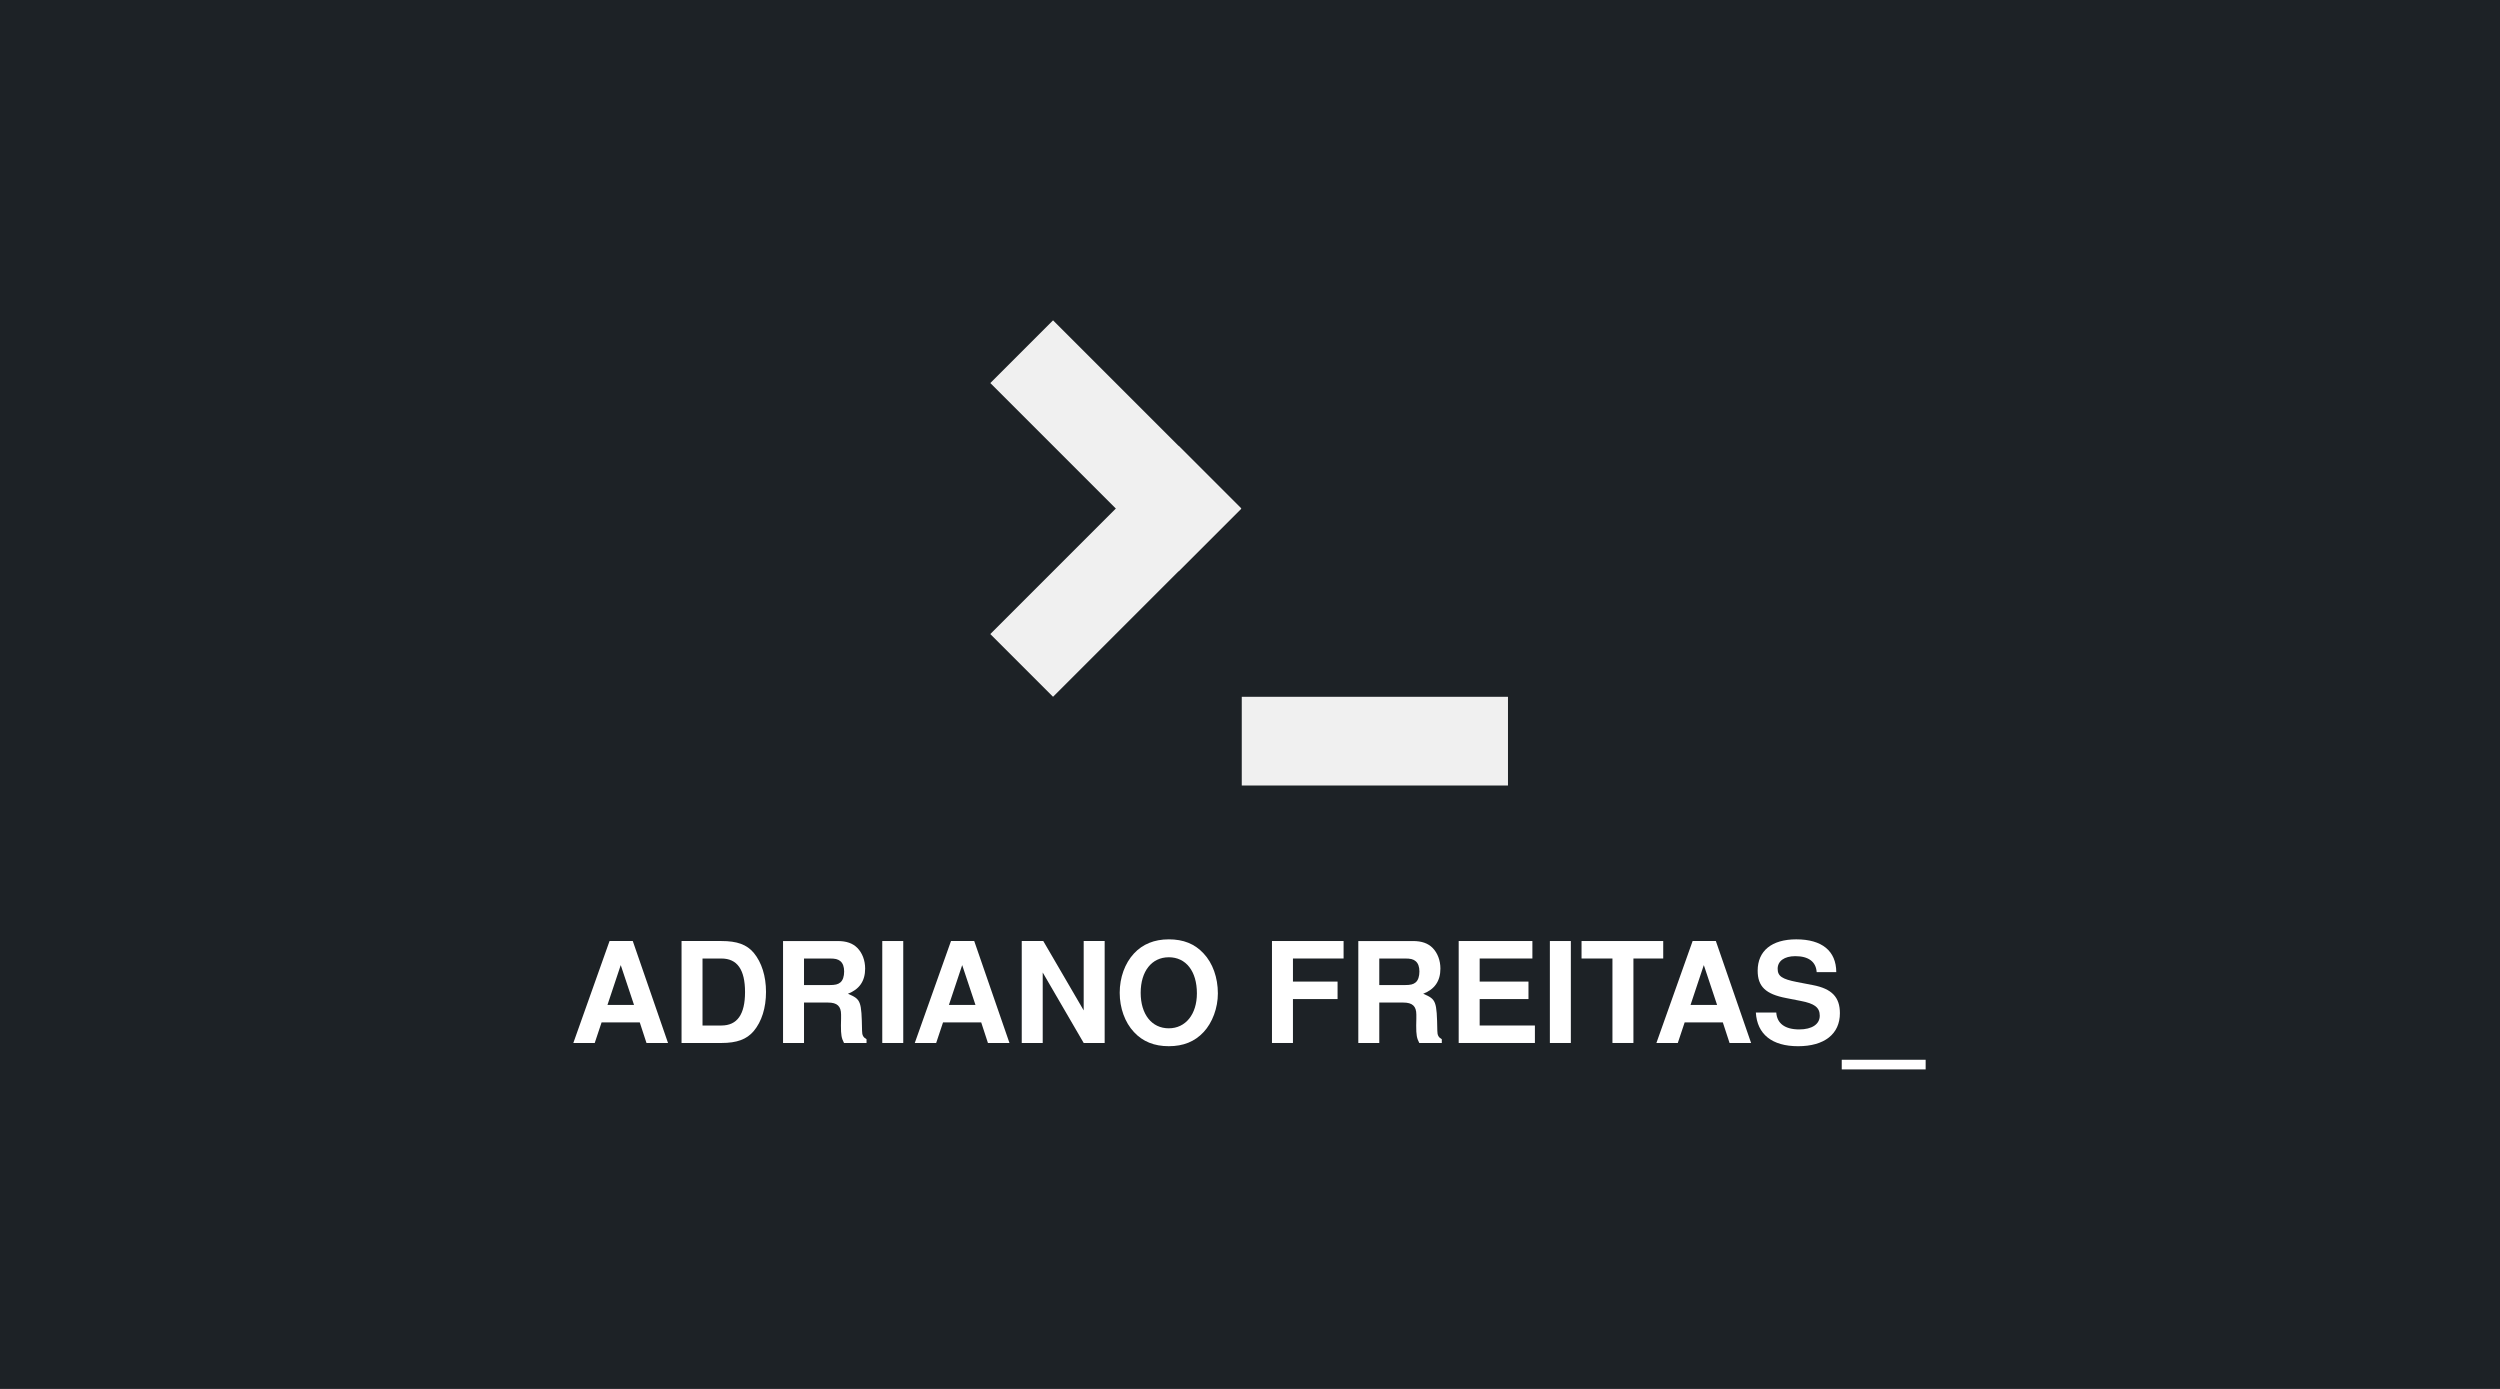 <?xml version="1.0" encoding="UTF-8" standalone="no"?>
<!-- Created with Inkscape (http://www.inkscape.org/) -->

<svg
   xmlns:dc="http://purl.org/dc/elements/1.1/"
   xmlns:cc="http://creativecommons.org/ns#"
   xmlns:rdf="http://www.w3.org/1999/02/22-rdf-syntax-ns#"
   xmlns:svg="http://www.w3.org/2000/svg"
   xmlns="http://www.w3.org/2000/svg"
   xmlns:sodipodi="http://sodipodi.sourceforge.net/DTD/sodipodi-0.dtd"
   xmlns:inkscape="http://www.inkscape.org/namespaces/inkscape"
   width="90mm"
   height="50mm"
   viewBox="0 0 90 50"
   id="svg5477"
   version="1.1"
   inkscape:version="0.91 r13725"
   sodipodi:docname="business-card_02.svg">
  <rect x="0" y="0" width="90" height="50" fill="#808080" stroke="none"/>
  <title
     id="title6191">business-card</title>
  <defs
     id="defs3" />
  <sodipodi:namedview
     id="base"
     pagecolor="#ffffff"
     bordercolor="#666666"
     borderopacity="1.0"
     inkscape:pageopacity="0.0"
     inkscape:pageshadow="2"
     inkscape:zoom="1.6970563"
     inkscape:cx="153.30978"
     inkscape:cy="80.191519"
     inkscape:document-units="mm"
     inkscape:current-layer="layer1"
     showgrid="false"
     inkscape:window-width="1366"
     inkscape:window-height="700"
     inkscape:window-x="0"
     inkscape:window-y="32"
     inkscape:window-maximized="1"
     showguides="true"
     inkscape:guide-bbox="true">
    <sodipodi:guide
       position="0,0"
       orientation="1,0"
       id="guide6187"
       inkscape:label=""
       inkscape:color="rgb(0,0,255)" />
    <sodipodi:guide
       position="90,0"
       orientation="1,0"
       id="guide6189"
       inkscape:label=""
       inkscape:color="rgb(0,0,255)" />
  </sodipodi:namedview>
  <g
     inkscape:label="Layer 1"
     inkscape:groupmode="layer"
     id="layer1">
    <path
       d="M 90,50 0,50 0,7.2950367e-8 l 90,0 0,50 z"
       style="fill:#1d2226;fill-opacity:1;fill-rule:nonzero;stroke:none"
       id="path7616-3"
       inkscape:connector-curvature="0" />
    <g
       id="g4203"
       transform="translate(0,-2.013)">
      <g
         transform="matrix(0.446,0,0,0.446,-0.031,-1.335)"
         style="font-style:normal;font-variant:normal;font-weight:bold;font-stretch:normal;font-size:9.878px;line-height:125%;font-family:sans-serif;-inkscape-font-specification:'sans-serif Bold';letter-spacing:0px;word-spacing:0px;fill:#000000;fill-opacity:1;stroke:none;stroke-width:1px;stroke-linecap:butt;stroke-linejoin:miter;stroke-opacity:1"
         id="flowRoot62261-9">
        <path
           d="m 51.71,90.034 0.542,1.659 1.738,0 -2.845,-8.23 -1.874,0 -2.924,8.23 1.727,0 0.553,-1.659 3.082,0 z m -0.463,-1.411 -2.145,0 1.072,-3.217 1.072,3.217 z"
           style="font-style:normal;font-variant:normal;font-weight:bold;font-stretch:normal;font-size:11.289px;font-family:'Nimbus Sans';-inkscape-font-specification:'Nimbus Sans Bold';fill:#ffffff;fill-opacity:1"
           id="path4148" />
        <path
           d="m 55.082,91.694 3.217,0 c 1.253,0 2.043,-0.294 2.608,-0.96 0.643,-0.768 0.993,-1.874 0.993,-3.161 0,-1.276 -0.35,-2.382 -0.993,-3.161 -0.564,-0.666 -1.343,-0.948 -2.608,-0.948 l -3.217,0 0,8.23 z m 1.693,-1.411 0,-5.407 1.524,0 c 1.276,0 1.908,0.892 1.908,2.709 0,1.806 -0.632,2.698 -1.908,2.698 l -1.524,0 z"
           style="font-style:normal;font-variant:normal;font-weight:bold;font-stretch:normal;font-size:11.289px;font-family:'Nimbus Sans';-inkscape-font-specification:'Nimbus Sans Bold';fill:#ffffff;fill-opacity:1"
           id="path4150" />
        <path
           d="m 64.967,88.431 1.942,0 c 0.734,0 1.05,0.294 1.05,0.971 l 0,0.339 c -0.011,0.214 -0.011,0.418 -0.011,0.542 0,0.779 0.045,1.016 0.248,1.411 l 1.818,0 0,-0.305 c -0.26,-0.147 -0.361,-0.316 -0.361,-0.677 -0.045,-2.427 -0.09,-2.54 -1.14,-2.992 0.926,-0.361 1.389,-1.027 1.389,-2.032 0,-0.655 -0.226,-1.253 -0.621,-1.659 -0.373,-0.384 -0.892,-0.564 -1.592,-0.564 l -4.414,0 0,8.23 1.693,0 0,-3.262 z m 0,-1.411 0,-2.145 2.043,0 c 0.485,0 0.677,0.045 0.892,0.214 0.203,0.169 0.305,0.452 0.305,0.835 0,0.395 -0.102,0.711 -0.305,0.881 -0.192,0.158 -0.406,0.214 -0.892,0.214 l -2.043,0 z"
           style="font-style:normal;font-variant:normal;font-weight:bold;font-stretch:normal;font-size:11.289px;font-family:'Nimbus Sans';-inkscape-font-specification:'Nimbus Sans Bold';fill:#ffffff;fill-opacity:1"
           id="path4152" />
        <path
           d="m 72.977,83.464 -1.693,0 0,8.23 1.693,0 0,-8.23 z"
           style="font-style:normal;font-variant:normal;font-weight:bold;font-stretch:normal;font-size:11.289px;font-family:'Nimbus Sans';-inkscape-font-specification:'Nimbus Sans Bold';fill:#ffffff;fill-opacity:1"
           id="path4154" />
        <path
           d="m 79.271,90.034 0.542,1.659 1.738,0 -2.845,-8.23 -1.874,0 -2.924,8.23 1.727,0 0.553,-1.659 3.082,0 z m -0.463,-1.411 -2.145,0 1.072,-3.217 1.072,3.217 z"
           style="font-style:normal;font-variant:normal;font-weight:bold;font-stretch:normal;font-size:11.289px;font-family:'Nimbus Sans';-inkscape-font-specification:'Nimbus Sans Bold';fill:#ffffff;fill-opacity:1"
           id="path4156" />
        <path
           d="m 87.542,91.694 1.693,0 0,-8.23 -1.693,0 0,5.599 -3.262,-5.599 -1.738,0 0,8.23 1.693,0 0,-5.69 3.308,5.69 z"
           style="font-style:normal;font-variant:normal;font-weight:bold;font-stretch:normal;font-size:11.289px;font-family:'Nimbus Sans';-inkscape-font-specification:'Nimbus Sans Bold';fill:#ffffff;fill-opacity:1"
           id="path4158" />
        <path
           d="m 94.4,83.329 c -1.151,0 -2.1,0.384 -2.8,1.14 -0.734,0.79 -1.151,1.942 -1.151,3.172 0,1.23 0.418,2.393 1.151,3.172 0.711,0.768 1.637,1.14 2.811,1.14 1.174,0 2.1,-0.373 2.811,-1.14 0.711,-0.756 1.151,-1.953 1.151,-3.116 0,-1.287 -0.418,-2.45 -1.151,-3.229 -0.722,-0.779 -1.626,-1.14 -2.822,-1.14 z m 0.011,1.445 c 1.389,0 2.269,1.129 2.269,2.913 0,1.693 -0.914,2.822 -2.269,2.822 -1.377,0 -2.269,-1.129 -2.269,-2.867 0,-1.738 0.892,-2.867 2.269,-2.867 z"
           style="font-style:normal;font-variant:normal;font-weight:bold;font-stretch:normal;font-size:11.289px;font-family:'Nimbus Sans';-inkscape-font-specification:'Nimbus Sans Bold';fill:#ffffff;fill-opacity:1"
           id="path4160" />
        <path
           d="m 104.433,88.149 3.601,0 0,-1.411 -3.601,0 0,-1.863 4.087,0 0,-1.411 -5.78,0 0,8.23 1.693,0 0,-3.545 z"
           style="font-style:normal;font-variant:normal;font-weight:bold;font-stretch:normal;font-size:11.289px;font-family:'Nimbus Sans';-inkscape-font-specification:'Nimbus Sans Bold';fill:#ffffff;fill-opacity:1"
           id="path4162" />
        <path
           d="m 111.401,88.431 1.942,0 c 0.734,0 1.05,0.294 1.05,0.971 l 0,0.339 c -0.011,0.214 -0.011,0.418 -0.011,0.542 0,0.779 0.045,1.016 0.248,1.411 l 1.818,0 0,-0.305 c -0.26,-0.147 -0.361,-0.316 -0.361,-0.677 -0.045,-2.427 -0.09,-2.54 -1.14,-2.992 0.926,-0.361 1.389,-1.027 1.389,-2.032 0,-0.655 -0.226,-1.253 -0.621,-1.659 -0.373,-0.384 -0.892,-0.564 -1.592,-0.564 l -4.414,0 0,8.23 1.693,0 0,-3.262 z m 0,-1.411 0,-2.145 2.043,0 c 0.485,0 0.677,0.045 0.892,0.214 0.203,0.169 0.305,0.452 0.305,0.835 0,0.395 -0.102,0.711 -0.305,0.881 -0.192,0.158 -0.406,0.214 -0.892,0.214 l -2.043,0 z"
           style="font-style:normal;font-variant:normal;font-weight:bold;font-stretch:normal;font-size:11.289px;font-family:'Nimbus Sans';-inkscape-font-specification:'Nimbus Sans Bold';fill:#ffffff;fill-opacity:1"
           id="path4164" />
        <path
           d="m 119.504,88.149 3.94,0 0,-1.411 -3.94,0 0,-1.863 4.256,0 0,-1.411 -5.949,0 0,8.23 6.152,0 0,-1.411 -4.459,0 0,-2.134 z"
           style="font-style:normal;font-variant:normal;font-weight:bold;font-stretch:normal;font-size:11.289px;font-family:'Nimbus Sans';-inkscape-font-specification:'Nimbus Sans Bold';fill:#ffffff;fill-opacity:1"
           id="path4166" />
        <path
           d="m 126.864,83.464 -1.693,0 0,8.23 1.693,0 0,-8.23 z"
           style="font-style:normal;font-variant:normal;font-weight:bold;font-stretch:normal;font-size:11.289px;font-family:'Nimbus Sans';-inkscape-font-specification:'Nimbus Sans Bold';fill:#ffffff;fill-opacity:1"
           id="path4168" />
        <path
           d="m 131.915,84.875 2.405,0 0,-1.411 -6.593,0 0,1.411 2.495,0 0,6.818 1.693,0 0,-6.818 z"
           style="font-style:normal;font-variant:normal;font-weight:bold;font-stretch:normal;font-size:11.289px;font-family:'Nimbus Sans';-inkscape-font-specification:'Nimbus Sans Bold';fill:#ffffff;fill-opacity:1"
           id="path4170" />
        <path
           d="m 139.133,90.034 0.542,1.659 1.738,0 -2.845,-8.23 -1.874,0 -2.924,8.23 1.727,0 0.553,-1.659 3.082,0 z m -0.463,-1.411 -2.145,0 1.072,-3.217 1.072,3.217 z"
           style="font-style:normal;font-variant:normal;font-weight:bold;font-stretch:normal;font-size:11.289px;font-family:'Nimbus Sans';-inkscape-font-specification:'Nimbus Sans Bold';fill:#ffffff;fill-opacity:1"
           id="path4172" />
        <path
           d="m 148.289,85.97 c -0.011,-1.705 -1.151,-2.642 -3.229,-2.642 -1.976,0 -3.116,0.926 -3.116,2.529 0,1.276 0.643,1.897 2.314,2.213 l 1.151,0.226 c 1.129,0.214 1.547,0.531 1.547,1.197 0,0.689 -0.632,1.106 -1.659,1.106 -1.151,0 -1.795,-0.485 -1.851,-1.366 l -1.648,0 c 0.102,1.761 1.31,2.721 3.409,2.721 2.122,0 3.375,-0.982 3.375,-2.664 0,-1.298 -0.655,-1.976 -2.179,-2.269 l -1.287,-0.248 c -1.208,-0.237 -1.558,-0.474 -1.558,-1.072 0,-0.621 0.542,-1.016 1.422,-1.016 1.072,0 1.671,0.452 1.727,1.287 l 1.58,0 z"
           style="font-style:normal;font-variant:normal;font-weight:bold;font-stretch:normal;font-size:11.289px;font-family:'Nimbus Sans';-inkscape-font-specification:'Nimbus Sans Bold';fill:#ffffff;fill-opacity:1"
           id="path4174" />
        <path
           d="m 155.503,93.048 -6.773,0 0,0.779 6.773,0 0,-0.779 z"
           style="font-style:normal;font-variant:normal;font-weight:bold;font-stretch:normal;font-size:11.289px;font-family:'Nimbus Sans';-inkscape-font-specification:'Nimbus Sans Bold';fill:#ffffff;fill-opacity:1"
           id="path4176" />
      </g>
      <g
         transform="matrix(0.044,0,0,-0.044,26.944,39.883)"
         id="g3868-1">
        <path
           transform="scale(1,-1)"
           style="fill:#f0f0f0;fill-opacity:1"
           d="m 403.621,-290.572 217.813,0 0,72.582 -217.813,0 z"
           id="rect3850-5" />
        <g
           id="g3856-9"
           transform="translate(34.355,0)"
           style="fill:#f0f0f0;fill-opacity:1">
          <path
             transform="matrix(-0.707,-0.707,-0.707,0.707,0,0)"
             style="fill:#f0f0f0;fill-opacity:1"
             d="m -575.274,53.559 217.813,0 0,72.582 -217.813,0 z"
             id="rect3852-9" />
          <path
             transform="matrix(-0.707,0.707,0.707,0.707,0,0)"
             style="fill:#f0f0f0;fill-opacity:1"
             d="m 53.556,502.705 217.813,0 0,72.582 -217.813,0 z"
             id="rect3854-1" />
        </g>
      </g>
    </g>
  </g>
</svg>
